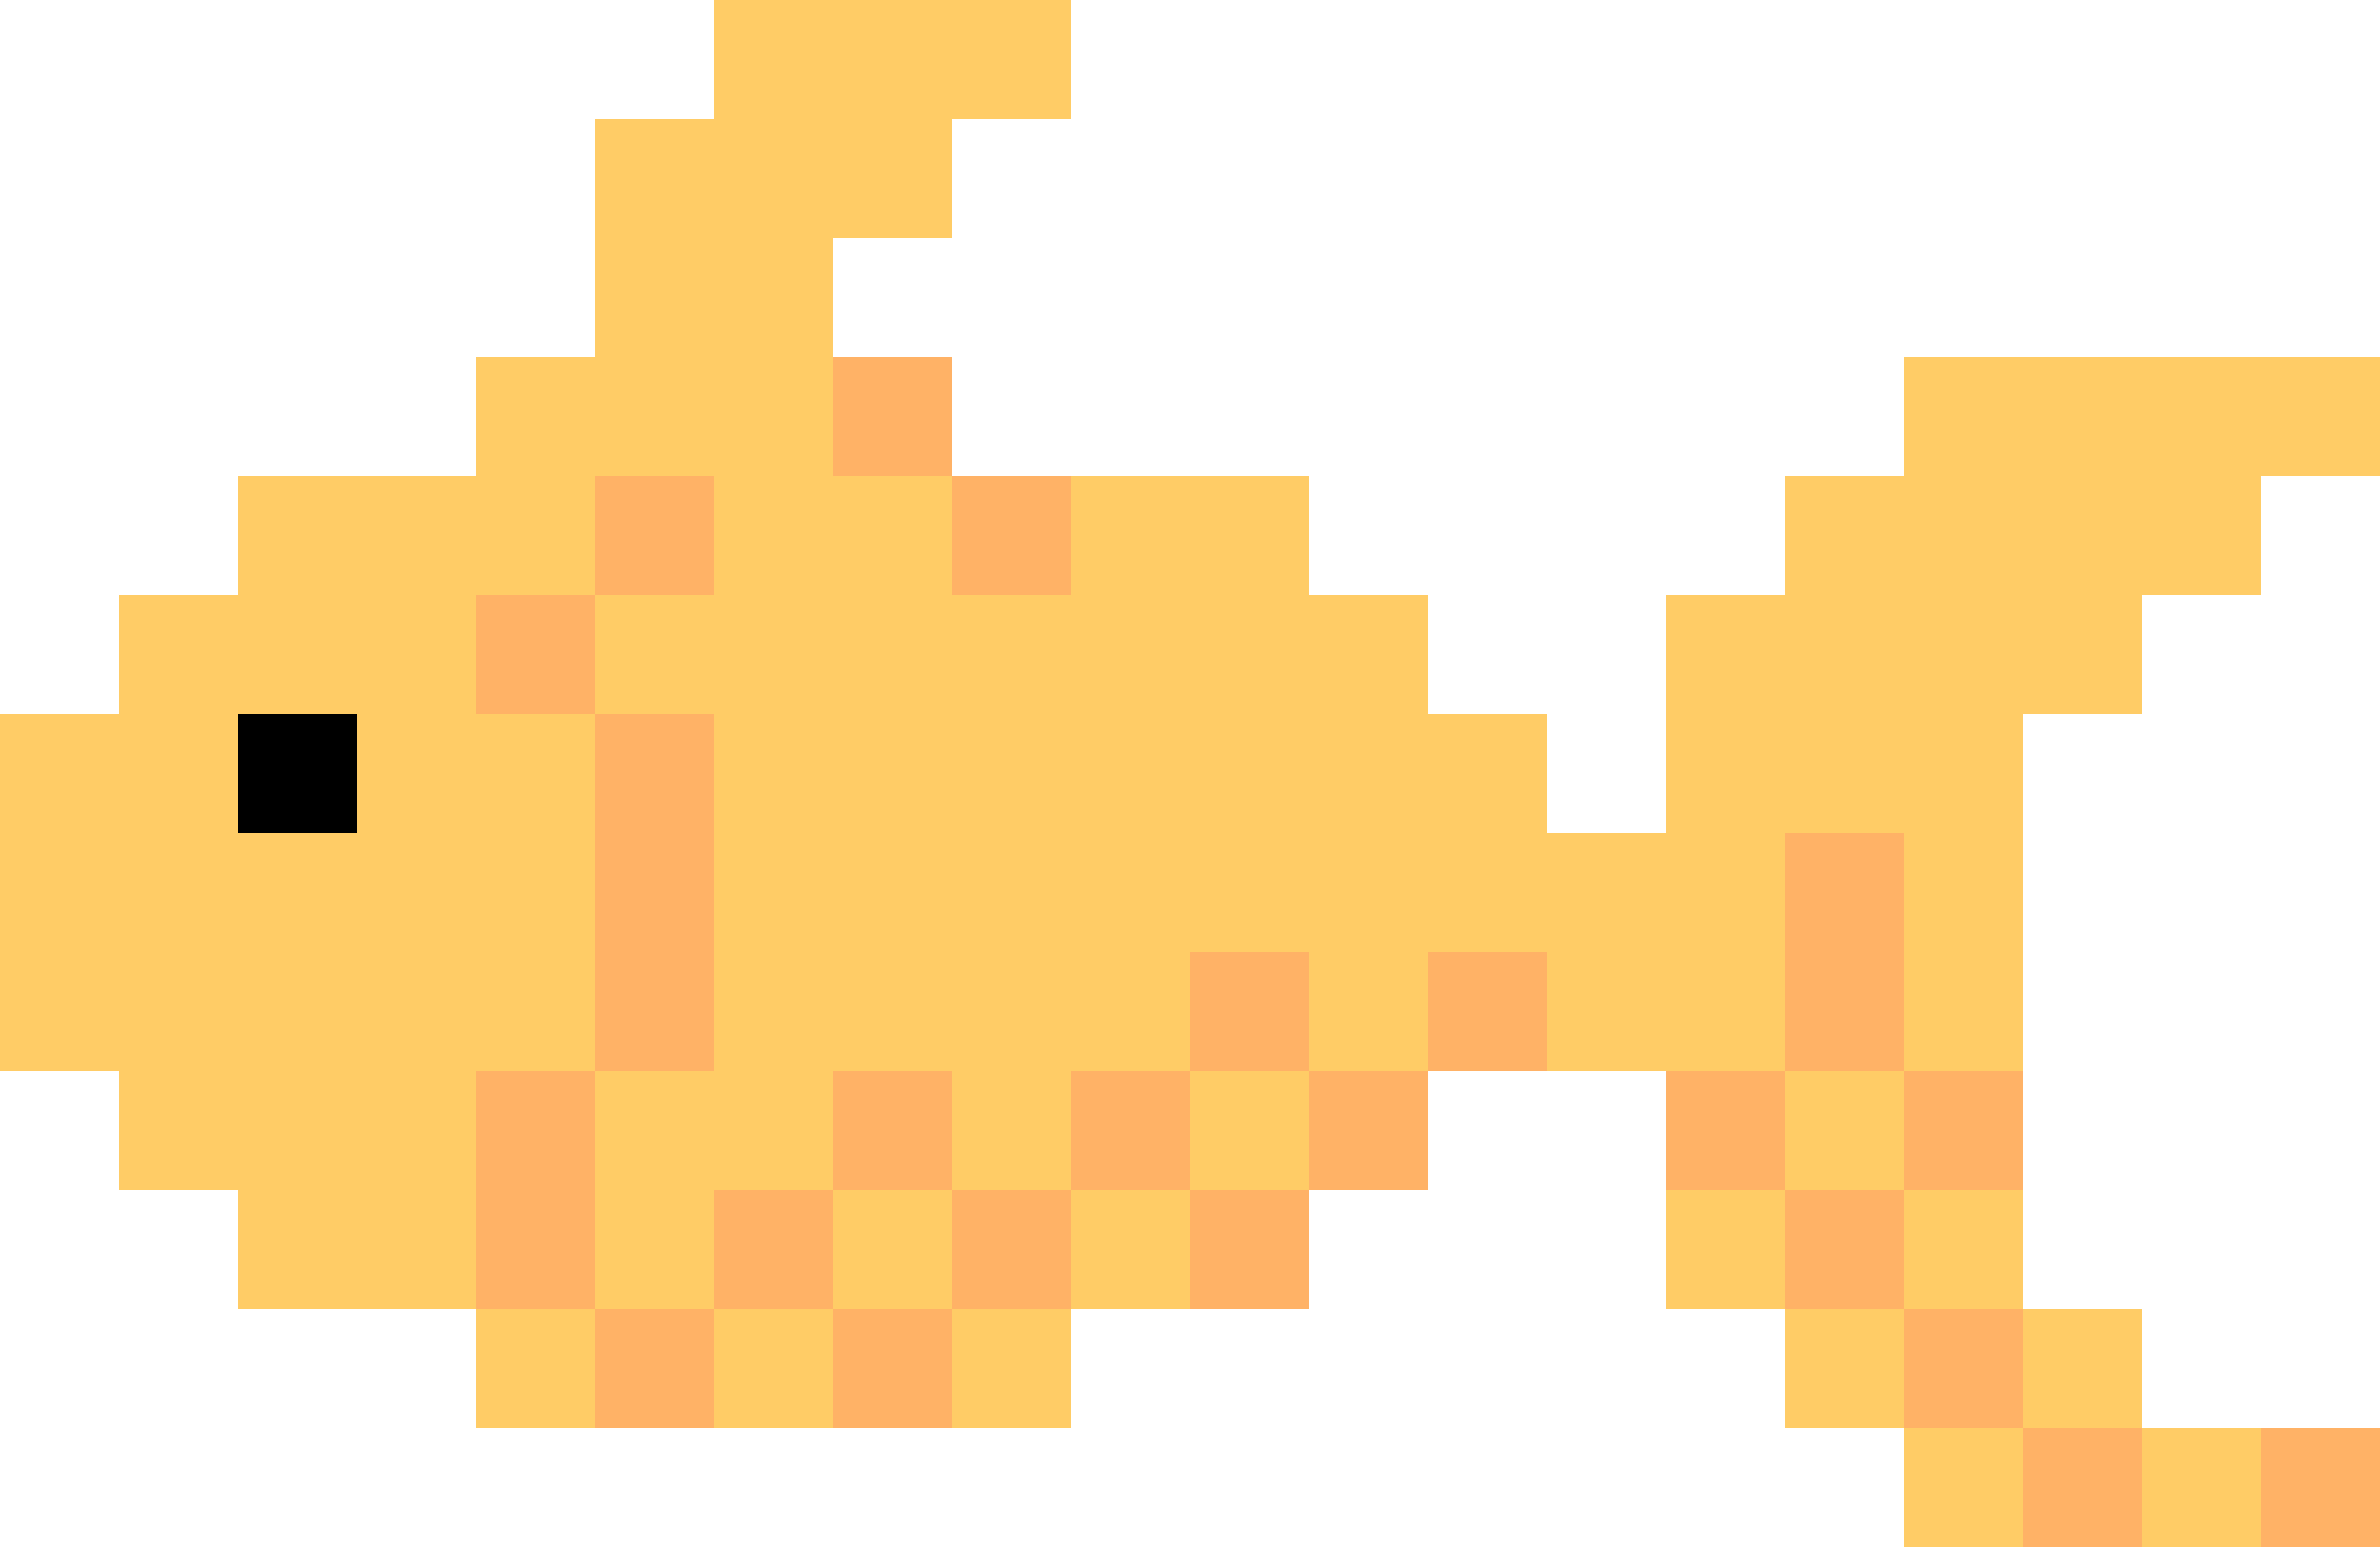 <?xml version="1.0" encoding="utf-8"?>
<!-- Generator: Adobe Illustrator 25.0.0, SVG Export Plug-In . SVG Version: 6.00 Build 0)  -->
<svg version="1.1" id="레이어_1" xmlns="http://www.w3.org/2000/svg" xmlns:xlink="http://www.w3.org/1999/xlink" x="0px"
	 y="0px" width="80px" height="52px" viewBox="0 0 80 52" style="enable-background:new 0 0 80 52;" xml:space="preserve">
<style type="text/css">
	.st0{fill:#FFB266;}
	.st1{fill:#FFCC66;}
</style>
<g>
	<rect x="16" y="36" class="st0" width="4" height="8"/>
	<rect x="40" y="32" class="st0" width="4" height="4"/>
	<rect x="16" y="20" class="st0" width="4" height="4"/>
	<rect x="8" y="24" width="4" height="4"/>
	<rect x="36" y="36" class="st0" width="4" height="4"/>
	<rect x="36" y="40" class="st1" width="4" height="4"/>
	<rect x="32" y="40" class="st0" width="4" height="4"/>
	<rect x="28" y="40" class="st1" width="4" height="4"/>
	<rect x="24" y="40" class="st0" width="4" height="4"/>
	<rect x="28" y="36" class="st0" width="4" height="4"/>
	<rect x="20" y="24" class="st0" width="4" height="12"/>
	<path class="st1" d="M8,24h4v4H8V24z M4,24H0l0,12h4v4h4v4h8v-8h4V24h-4v-4h4v-4h4v4h-4v4h4v12h-4v8h4v-4h4v-4h4v4h4v-4h4v-4h4v4h4
		v-4h4v4h8v-8h4v8h4V24h4v-4h4v-4h4v-4H64v4h-4v4h-4v8h-4v-4h-4v-4h-4v-4h-8v4h-4v-4h-4V8h4V4h4V0L24,0v4h-4v8h-4v4H8v4H4V24z"/>
	<rect x="32" y="16" class="st0" width="4" height="4"/>
	<rect x="20" y="16" class="st0" width="4" height="4"/>
	<rect x="16" y="44" class="st1" width="4" height="4"/>
	<rect x="20" y="44" class="st0" width="4" height="4"/>
	<rect x="24" y="44" class="st1" width="4" height="4"/>
	<rect x="28" y="44" class="st0" width="4" height="4"/>
	<rect x="32" y="44" class="st1" width="4" height="4"/>
	<rect x="40" y="40" class="st0" width="4" height="4"/>
	<rect x="40" y="36" class="st1" width="4" height="4"/>
	<rect x="44" y="36" class="st0" width="4" height="4"/>
	<rect x="48" y="32" class="st0" width="4" height="4"/>
	<rect x="56" y="36" class="st0" width="4" height="4"/>
	<rect x="56" y="40" class="st1" width="4" height="4"/>
	<rect x="60" y="40" class="st0" width="4" height="4"/>
	<rect x="64" y="40" class="st1" width="4" height="4"/>
	<rect x="64" y="44" class="st0" width="4" height="4"/>
	<rect x="64" y="48" class="st1" width="4" height="4"/>
	<rect x="68" y="48" class="st0" width="4" height="4"/>
	<rect x="72" y="48" class="st1" width="4" height="4"/>
	<rect x="68" y="44" class="st1" width="4" height="4"/>
	<rect x="60" y="44" class="st1" width="4" height="4"/>
	<rect x="60" y="36" class="st1" width="4" height="4"/>
	<rect x="60" y="28" class="st0" width="4" height="8"/>
	<rect x="64" y="36" class="st0" width="4" height="4"/>
	<rect x="76" y="48" class="st0" width="4" height="4"/>
	<rect x="28" y="12" class="st0" width="4" height="4"/>
</g>
</svg>
